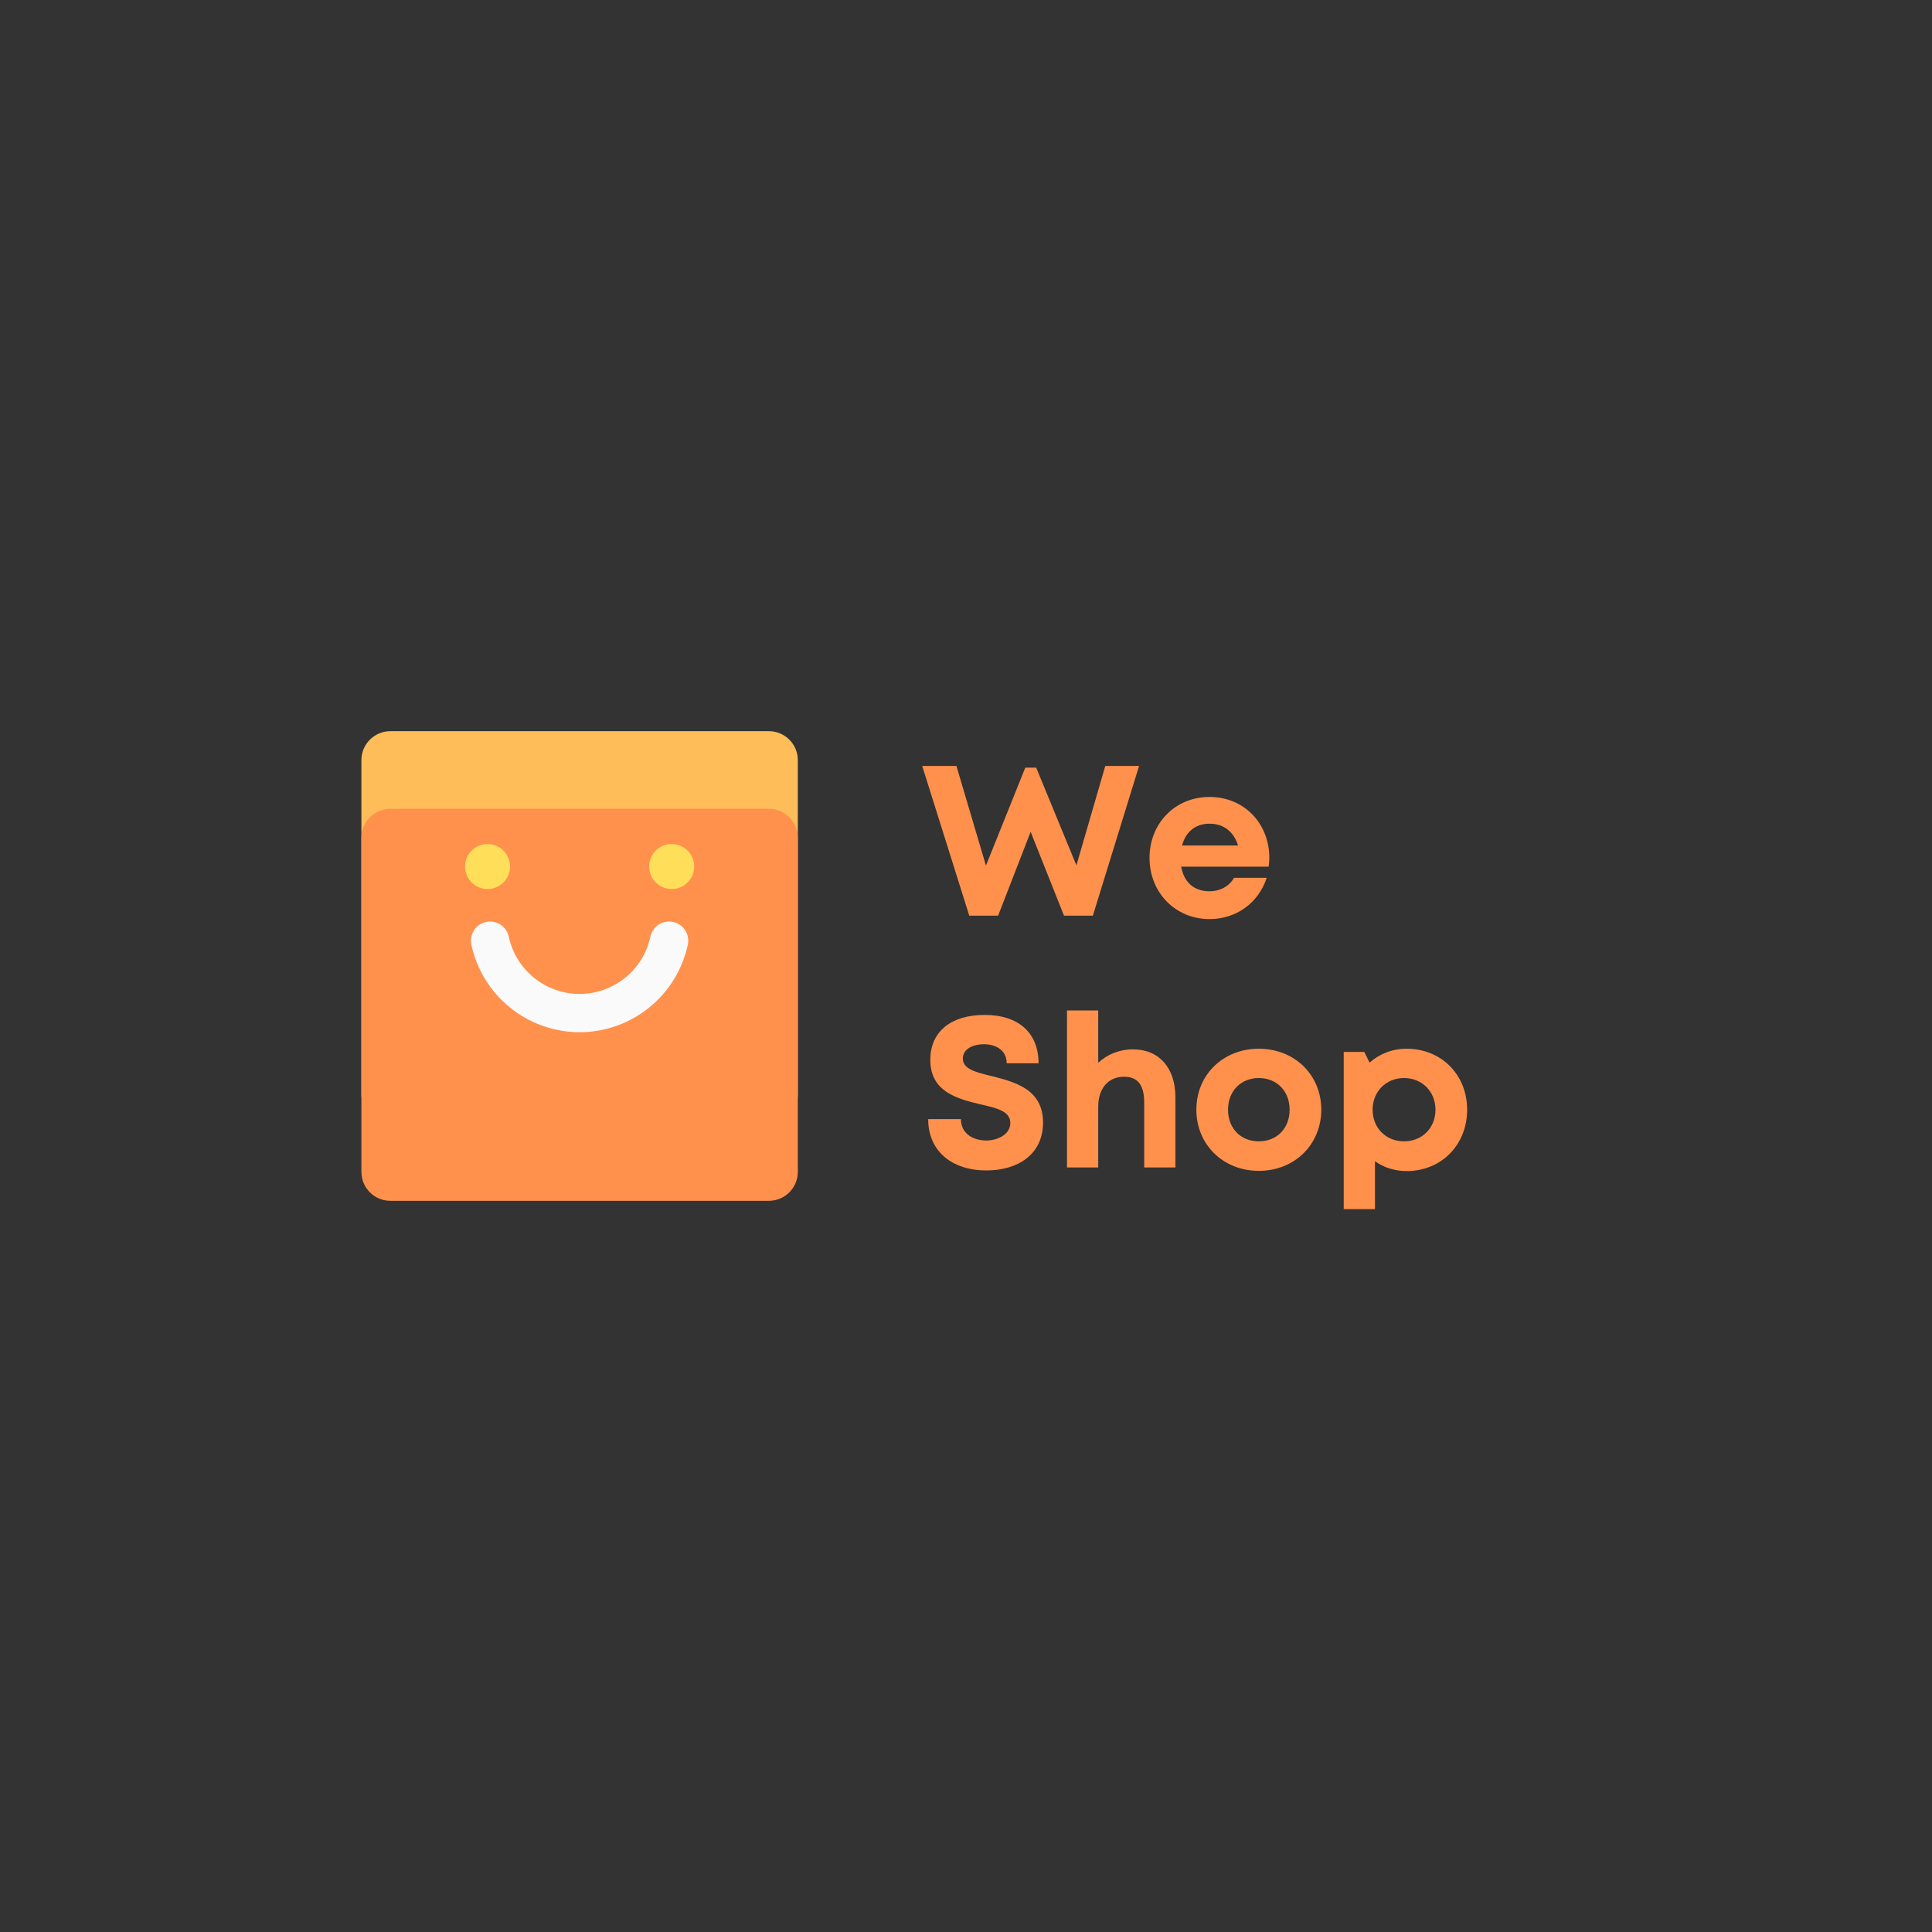 <svg xmlns="http://www.w3.org/2000/svg" xmlns:xlink="http://www.w3.org/1999/xlink" width="500" zoomAndPan="magnify" viewBox="0 0 375 375" height="500" preserveAspectRatio="xMidYMid meet" version="1.0"><rect x="0" y="0" width="375" height="375" fill="#333333" stroke="none"/><defs><g/><clipPath id="892b662232"><path d="M 70.148 141.922 L 154.855 141.922 L 154.855 218.012 L 70.148 218.012 Z M 70.148 141.922 " clip-rule="nonzero"/></clipPath><clipPath id="18a1f5a327"><path d="M 149.242 218.012 L 75.758 218.012 C 72.668 218.012 70.148 215.492 70.148 212.402 L 70.148 147.535 C 70.148 144.445 72.668 141.922 75.758 141.922 L 149.242 141.922 C 152.336 141.922 154.855 144.445 154.855 147.535 L 154.855 212.402 C 154.855 215.492 152.336 218.012 149.242 218.012 Z M 149.242 218.012 " clip-rule="nonzero"/></clipPath><clipPath id="68fe0bc6d6"><path d="M 70.148 156.988 L 154.855 156.988 L 154.855 233.078 L 70.148 233.078 Z M 70.148 156.988 " clip-rule="nonzero"/></clipPath><clipPath id="e13b9157c3"><path d="M 149.242 233.078 L 75.758 233.078 C 72.668 233.078 70.148 230.555 70.148 227.465 L 70.148 162.598 C 70.148 159.508 72.668 156.988 75.758 156.988 L 149.242 156.988 C 152.336 156.988 154.855 159.508 154.855 162.598 L 154.855 227.465 C 154.855 230.555 152.336 233.078 149.242 233.078 Z M 149.242 233.078 " clip-rule="nonzero"/></clipPath><clipPath id="1964a594fc"><path d="M 90.262 163.824 L 98.996 163.824 L 98.996 172.562 L 90.262 172.562 Z M 90.262 163.824 " clip-rule="nonzero"/></clipPath><clipPath id="00d09c1c9e"><path d="M 94.629 163.824 C 92.215 163.824 90.262 165.781 90.262 168.191 C 90.262 170.605 92.215 172.562 94.629 172.562 C 97.039 172.562 98.996 170.605 98.996 168.191 C 98.996 165.781 97.039 163.824 94.629 163.824 Z M 94.629 163.824 " clip-rule="nonzero"/></clipPath><clipPath id="d70f0d357a"><path d="M 126.004 163.824 L 134.742 163.824 L 134.742 172.562 L 126.004 172.562 Z M 126.004 163.824 " clip-rule="nonzero"/></clipPath><clipPath id="089fede223"><path d="M 130.371 163.824 C 127.961 163.824 126.004 165.781 126.004 168.191 C 126.004 170.605 127.961 172.562 130.371 172.562 C 132.785 172.562 134.742 170.605 134.742 168.191 C 134.742 165.781 132.785 163.824 130.371 163.824 Z M 130.371 163.824 " clip-rule="nonzero"/></clipPath><clipPath id="be1fa644d4"><path d="M 91.012 178.871 L 133.762 178.871 L 133.762 200.621 L 91.012 200.621 Z M 91.012 178.871 " clip-rule="nonzero"/></clipPath></defs><g clip-path="url(#892b662232)"><g clip-path="url(#18a1f5a327)"><path fill="#ffbd59" d="M 70.148 141.922 L 154.855 141.922 L 154.855 218.012 L 70.148 218.012 Z M 70.148 141.922 " fill-opacity="1" fill-rule="nonzero"/></g></g><g clip-path="url(#68fe0bc6d6)"><g clip-path="url(#e13b9157c3)"><path fill="#ff914d" d="M 70.148 156.988 L 154.855 156.988 L 154.855 233.078 L 70.148 233.078 Z M 70.148 156.988 " fill-opacity="1" fill-rule="nonzero"/></g></g><g clip-path="url(#1964a594fc)"><g clip-path="url(#00d09c1c9e)"><path fill="#ffde59" d="M 90.262 163.824 L 98.996 163.824 L 98.996 172.562 L 90.262 172.562 Z M 90.262 163.824 " fill-opacity="1" fill-rule="nonzero"/></g></g><g clip-path="url(#d70f0d357a)"><g clip-path="url(#089fede223)"><path fill="#ffde59" d="M 126.004 163.824 L 134.742 163.824 L 134.742 172.562 L 126.004 172.562 Z M 126.004 163.824 " fill-opacity="1" fill-rule="nonzero"/></g></g><g clip-path="url(#be1fa644d4)"><path fill="#fafafa" d="M 112.5 200.352 C 111.277 200.352 110.066 200.246 108.863 200.035 C 107.66 199.828 106.48 199.52 105.332 199.113 C 104.18 198.703 103.07 198.199 102.004 197.605 C 100.938 197.008 99.934 196.324 98.984 195.555 C 98.031 194.785 97.156 193.941 96.352 193.023 C 95.543 192.105 94.82 191.125 94.184 190.086 C 93.543 189.043 92.996 187.957 92.543 186.824 C 92.09 185.688 91.734 184.523 91.48 183.328 C 91.426 183.059 91.398 182.785 91.406 182.512 C 91.41 182.234 91.445 181.961 91.512 181.695 C 91.578 181.426 91.672 181.168 91.797 180.922 C 91.918 180.676 92.066 180.445 92.242 180.234 C 92.418 180.02 92.613 179.828 92.832 179.656 C 93.047 179.488 93.281 179.344 93.531 179.227 C 93.781 179.109 94.039 179.02 94.309 178.961 C 94.578 178.898 94.852 178.871 95.125 178.871 C 95.555 178.871 95.969 178.945 96.371 179.09 C 96.77 179.234 97.137 179.441 97.469 179.711 C 97.797 179.984 98.074 180.301 98.297 180.664 C 98.516 181.031 98.672 181.422 98.758 181.84 C 98.926 182.621 99.16 183.379 99.461 184.117 C 99.758 184.855 100.117 185.566 100.535 186.242 C 100.953 186.922 101.426 187.559 101.953 188.156 C 102.48 188.754 103.055 189.305 103.676 189.805 C 104.297 190.305 104.953 190.75 105.648 191.137 C 106.348 191.527 107.07 191.852 107.82 192.117 C 108.574 192.383 109.34 192.586 110.125 192.719 C 110.91 192.855 111.703 192.922 112.5 192.922 C 113.297 192.922 114.09 192.855 114.875 192.719 C 115.66 192.582 116.426 192.383 117.176 192.117 C 117.93 191.852 118.652 191.523 119.348 191.137 C 120.043 190.746 120.699 190.301 121.32 189.801 C 121.941 189.301 122.516 188.754 123.043 188.156 C 123.566 187.559 124.039 186.922 124.461 186.242 C 124.879 185.562 125.234 184.855 125.535 184.117 C 125.832 183.379 126.066 182.621 126.234 181.84 C 126.324 181.422 126.477 181.031 126.699 180.664 C 126.918 180.301 127.195 179.984 127.523 179.711 C 127.855 179.441 128.223 179.234 128.625 179.09 C 129.027 178.945 129.441 178.871 129.867 178.871 C 130.145 178.871 130.414 178.898 130.684 178.961 C 130.953 179.02 131.215 179.109 131.465 179.227 C 131.711 179.344 131.945 179.488 132.164 179.656 C 132.379 179.828 132.578 180.02 132.75 180.234 C 132.926 180.445 133.074 180.676 133.199 180.922 C 133.32 181.168 133.418 181.426 133.48 181.695 C 133.547 181.961 133.582 182.234 133.59 182.512 C 133.594 182.785 133.57 183.059 133.512 183.328 C 133.258 184.523 132.902 185.688 132.449 186.82 C 131.996 187.957 131.453 189.043 130.812 190.086 C 130.176 191.125 129.453 192.105 128.648 193.023 C 127.84 193.941 126.965 194.785 126.016 195.555 C 125.066 196.324 124.059 197.008 122.992 197.602 C 121.93 198.199 120.82 198.703 119.668 199.113 C 118.52 199.52 117.34 199.828 116.137 200.035 C 114.934 200.246 113.723 200.352 112.5 200.352 Z M 112.5 200.352 " fill-opacity="1" fill-rule="nonzero"/></g><g fill="#ff914d" fill-opacity="1"><g transform="translate(178.5, 177.728)"><g><path d="M 36.035 -29.059 L 30.43 -9.758 L 22.625 -28.727 L 20.508 -28.727 L 12.871 -9.715 L 7.141 -29.059 L 0.5 -29.059 L 9.633 0 L 15.234 0 L 21.547 -16.273 L 28.023 0 L 33.625 0 L 42.594 -29.059 Z M 36.035 -29.059 "/></g></g></g><g fill="#ff914d" fill-opacity="1"><g transform="translate(221.713, 177.728)"><g><path d="M 24.66 -11.25 C 24.66 -17.727 19.926 -23.039 13.035 -23.039 C 6.395 -23.039 1.41 -17.934 1.41 -11.207 C 1.41 -4.484 6.434 0.664 13.035 0.664 C 18.266 0.664 22.543 -2.449 24.16 -7.348 L 17.809 -7.348 C 16.895 -5.73 15.152 -4.734 13.035 -4.734 C 10.09 -4.734 8.094 -6.434 7.555 -9.508 L 24.535 -9.508 C 24.617 -10.09 24.66 -10.668 24.66 -11.25 Z M 13.035 -17.852 C 15.777 -17.852 17.727 -16.355 18.598 -13.617 L 7.723 -13.617 C 8.426 -16.273 10.336 -17.852 13.035 -17.852 Z M 13.035 -17.852 "/></g></g></g><g fill="#ff914d" fill-opacity="1"><g transform="translate(178.5, 226.598)"><g><path d="M 12.953 0.582 C 18.973 0.582 23.953 -2.449 23.953 -8.719 C 23.953 -15.234 18.391 -16.605 13.992 -17.727 C 10.875 -18.473 8.387 -19.098 8.387 -21.129 C 8.387 -23.039 10.422 -23.914 12.453 -23.914 C 14.82 -23.914 16.895 -22.75 16.895 -20.219 L 23.082 -20.219 C 23.082 -26.031 19.305 -29.602 12.621 -29.602 C 6.188 -29.602 2.074 -26.445 2.074 -20.883 C 2.074 -14.613 7.391 -13.324 11.789 -12.246 C 14.945 -11.539 17.602 -10.918 17.602 -8.637 C 17.602 -6.477 15.277 -5.23 12.91 -5.23 C 10.336 -5.23 8.012 -6.602 8.012 -9.383 L 1.66 -9.383 C 1.66 -3.156 6.27 0.582 12.953 0.582 Z M 12.953 0.582 "/></g></g></g><g fill="#ff914d" fill-opacity="1"><g transform="translate(204.195, 226.598)"><g><path d="M 15.734 -22.914 C 13.035 -22.914 10.668 -21.918 8.969 -20.301 L 8.969 -30.473 L 2.906 -30.473 L 2.906 0 L 8.969 0 L 8.969 -11.75 C 8.969 -15.402 10.961 -17.602 13.992 -17.602 C 16.688 -17.602 17.895 -15.941 17.895 -12.578 L 17.895 0 L 23.953 0 L 23.953 -13.617 C 23.953 -19.305 20.797 -22.914 15.734 -22.914 Z M 15.734 -22.914 "/></g></g></g><g fill="#ff914d" fill-opacity="1"><g transform="translate(230.803, 226.598)"><g><path d="M 13.535 0.664 C 20.465 0.664 25.656 -4.441 25.656 -11.207 C 25.656 -17.977 20.465 -23.039 13.535 -23.039 C 6.602 -23.039 1.41 -17.977 1.41 -11.207 C 1.41 -4.441 6.602 0.664 13.535 0.664 Z M 13.535 -5.066 C 10.047 -5.066 7.555 -7.555 7.555 -11.207 C 7.555 -14.82 10.047 -17.352 13.535 -17.352 C 17.02 -17.352 19.512 -14.82 19.512 -11.207 C 19.512 -7.555 17.02 -5.066 13.535 -5.066 Z M 13.535 -5.066 "/></g></g></g><g fill="#ff914d" fill-opacity="1"><g transform="translate(257.91, 226.598)"><g><path d="M 15.109 -23.039 C 12.328 -23.039 9.84 -22.043 7.93 -20.344 L 6.891 -22.418 L 2.906 -22.418 L 2.906 8.094 L 8.969 8.094 L 8.969 -1.203 C 10.668 0 12.785 0.707 15.109 0.707 C 21.879 0.707 26.859 -4.402 26.859 -11.207 C 26.859 -17.977 21.879 -23.039 15.109 -23.039 Z M 14.613 -5.066 C 11.086 -5.066 8.512 -7.68 8.512 -11.207 C 8.512 -14.695 11.086 -17.352 14.613 -17.352 C 18.141 -17.352 20.715 -14.695 20.715 -11.207 C 20.715 -7.68 18.141 -5.066 14.613 -5.066 Z M 14.613 -5.066 "/></g></g></g></svg>